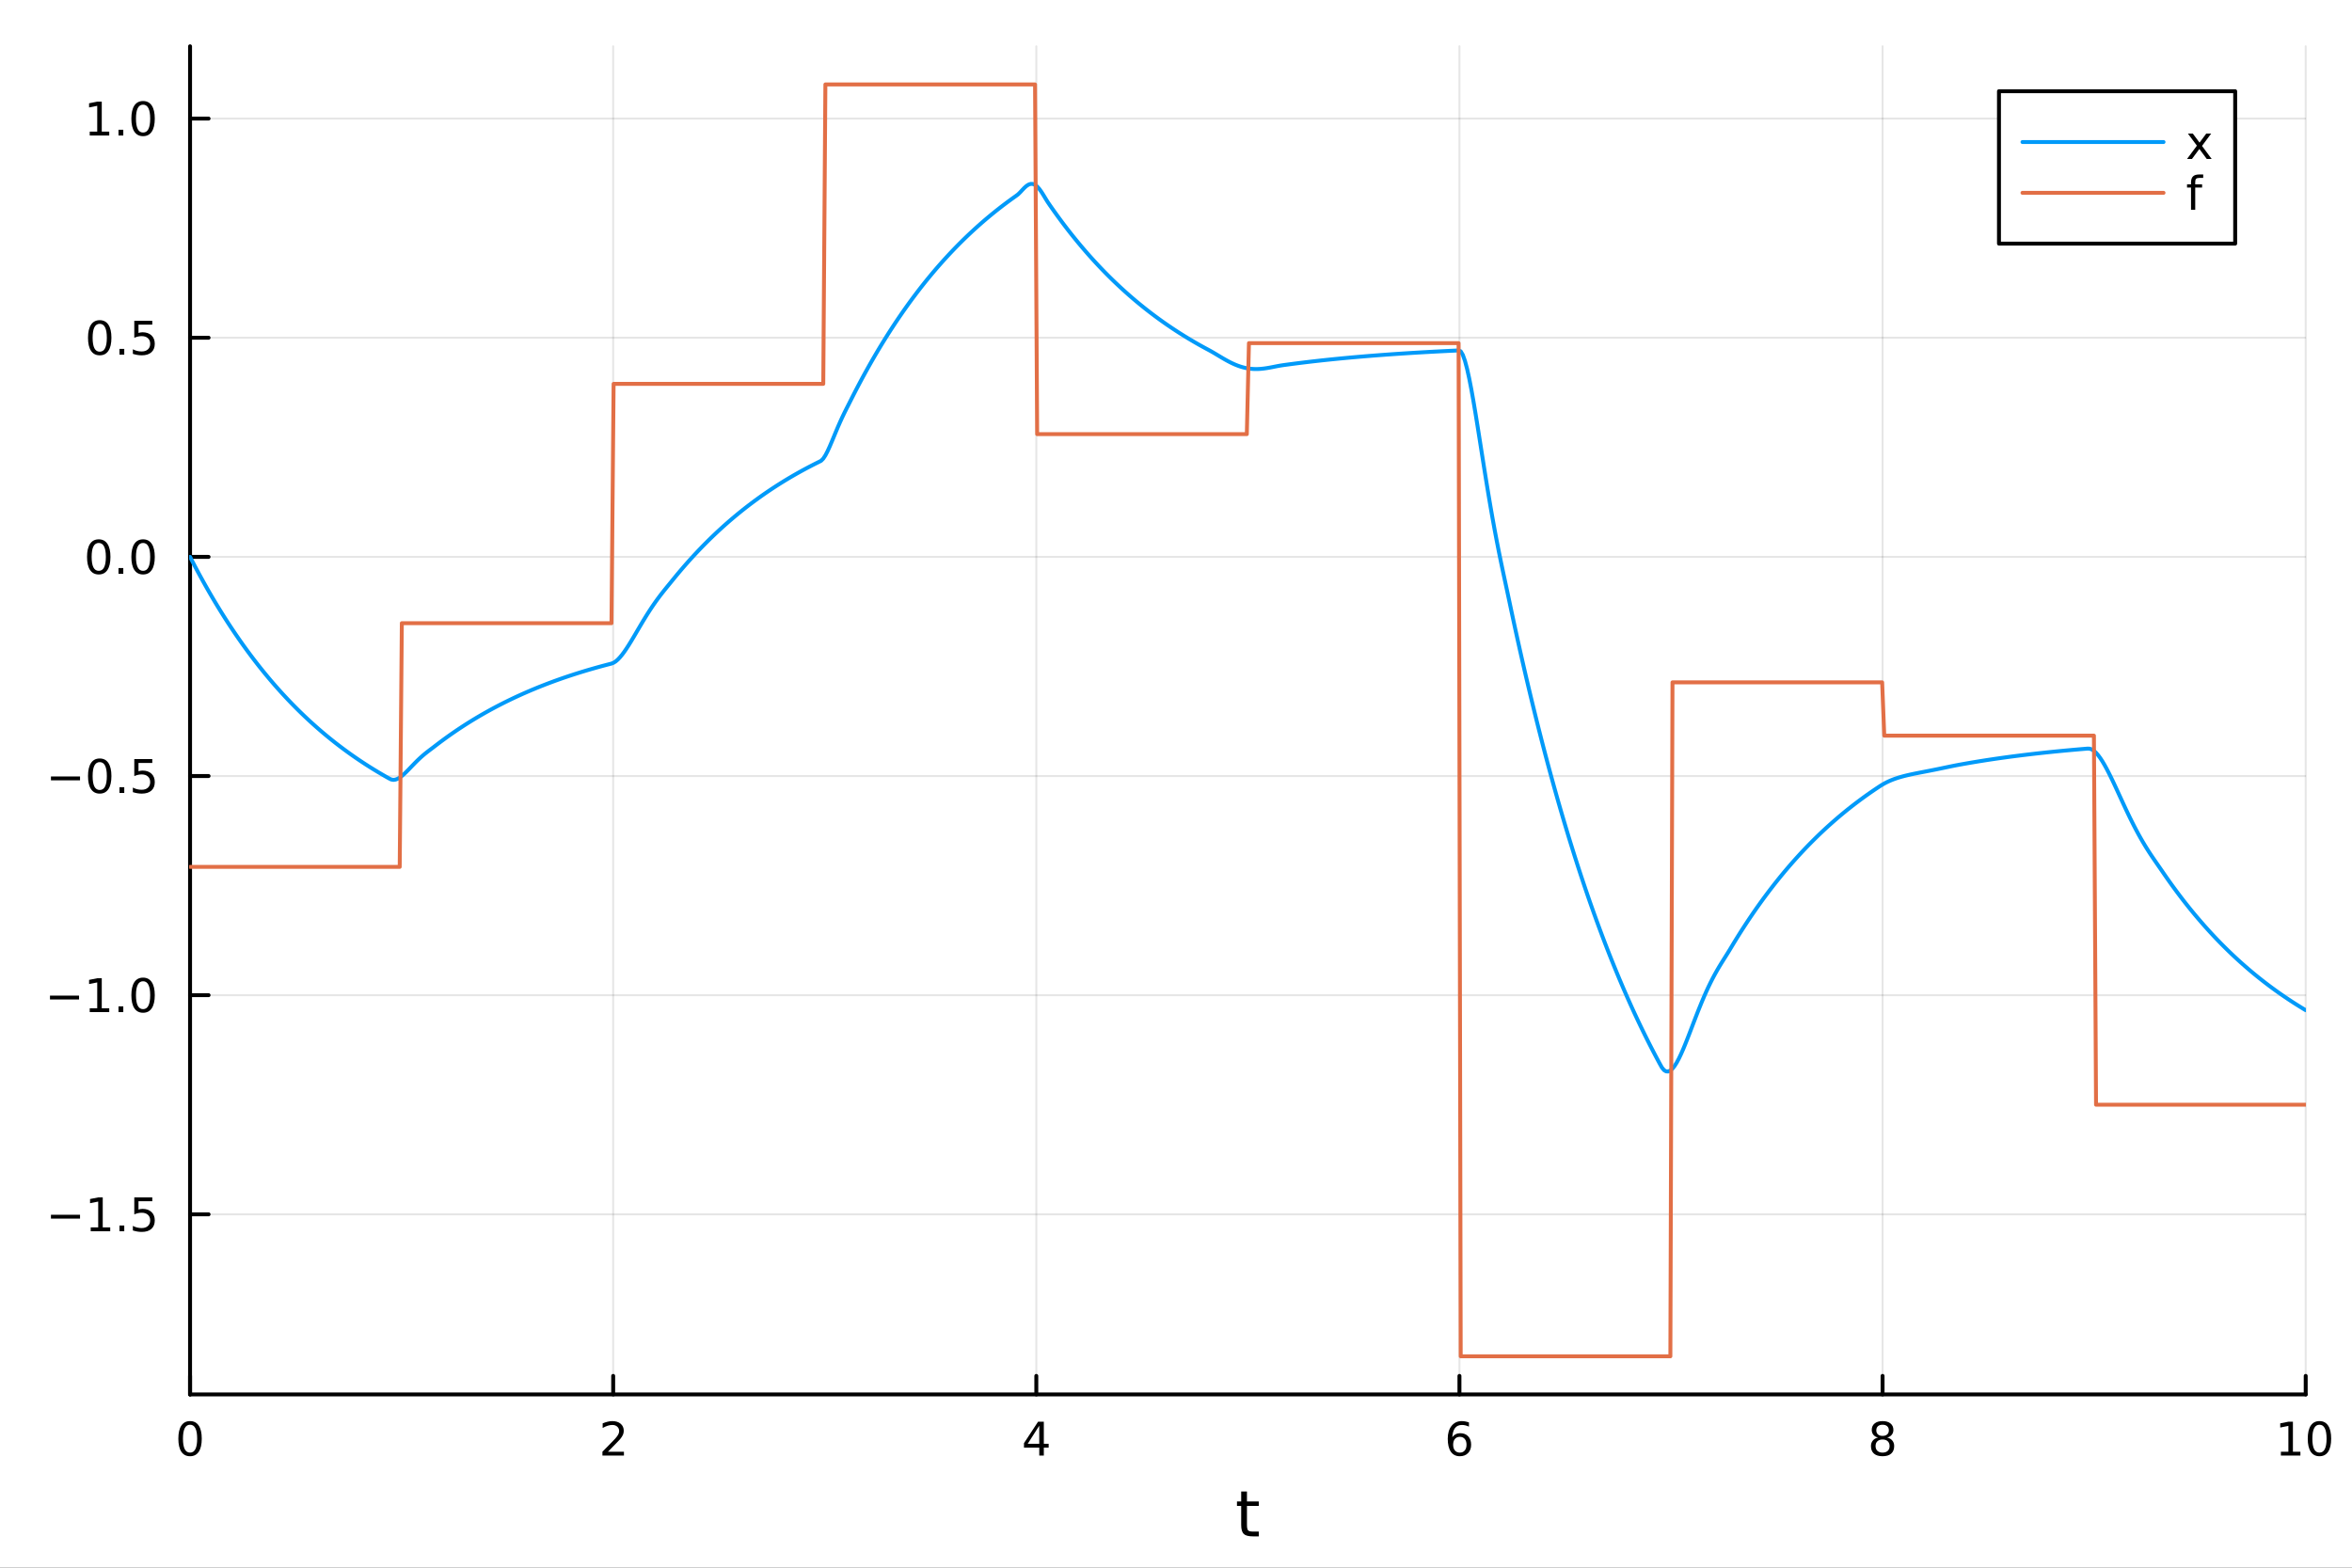 <?xml version="1.0" encoding="utf-8"?>
<svg xmlns="http://www.w3.org/2000/svg" xmlns:xlink="http://www.w3.org/1999/xlink" width="600" height="400" viewBox="0 0 2400 1600">
<rect x="0" y="0" width="2400" height="1600" fill="#333333" stroke="none"/>
<defs>
  <clipPath id="clip520">
    <rect x="0" y="0" width="2400" height="1600"/>
  </clipPath>
</defs>
<path clip-path="url(#clip520)" d="M0 1600 L2400 1600 L2400 0 L0 0  Z" fill="#ffffff" fill-rule="evenodd" fill-opacity="1"/>
<defs>
  <clipPath id="clip521">
    <rect x="480" y="0" width="1681" height="1600"/>
  </clipPath>
</defs>
<path clip-path="url(#clip520)" d="M193.936 1423.18 L2352.76 1423.18 L2352.76 47.244 L193.936 47.244  Z" fill="#ffffff" fill-rule="evenodd" fill-opacity="1"/>
<defs>
  <clipPath id="clip522">
    <rect x="193" y="47" width="2160" height="1377"/>
  </clipPath>
</defs>
<polyline clip-path="url(#clip522)" style="stroke:#000000; stroke-linecap:round; stroke-linejoin:round; stroke-width:2; stroke-opacity:0.1; fill:none" points="193.936,1423.18 193.936,47.244 "/>
<polyline clip-path="url(#clip522)" style="stroke:#000000; stroke-linecap:round; stroke-linejoin:round; stroke-width:2; stroke-opacity:0.1; fill:none" points="625.7,1423.18 625.7,47.244 "/>
<polyline clip-path="url(#clip522)" style="stroke:#000000; stroke-linecap:round; stroke-linejoin:round; stroke-width:2; stroke-opacity:0.1; fill:none" points="1057.46,1423.18 1057.46,47.244 "/>
<polyline clip-path="url(#clip522)" style="stroke:#000000; stroke-linecap:round; stroke-linejoin:round; stroke-width:2; stroke-opacity:0.1; fill:none" points="1489.23,1423.18 1489.23,47.244 "/>
<polyline clip-path="url(#clip522)" style="stroke:#000000; stroke-linecap:round; stroke-linejoin:round; stroke-width:2; stroke-opacity:0.1; fill:none" points="1920.99,1423.18 1920.99,47.244 "/>
<polyline clip-path="url(#clip522)" style="stroke:#000000; stroke-linecap:round; stroke-linejoin:round; stroke-width:2; stroke-opacity:0.1; fill:none" points="2352.76,1423.18 2352.76,47.244 "/>
<polyline clip-path="url(#clip522)" style="stroke:#000000; stroke-linecap:round; stroke-linejoin:round; stroke-width:2; stroke-opacity:0.1; fill:none" points="193.936,1239.36 2352.76,1239.36 "/>
<polyline clip-path="url(#clip522)" style="stroke:#000000; stroke-linecap:round; stroke-linejoin:round; stroke-width:2; stroke-opacity:0.1; fill:none" points="193.936,1015.69 2352.76,1015.69 "/>
<polyline clip-path="url(#clip522)" style="stroke:#000000; stroke-linecap:round; stroke-linejoin:round; stroke-width:2; stroke-opacity:0.1; fill:none" points="193.936,792.024 2352.76,792.024 "/>
<polyline clip-path="url(#clip522)" style="stroke:#000000; stroke-linecap:round; stroke-linejoin:round; stroke-width:2; stroke-opacity:0.1; fill:none" points="193.936,568.356 2352.76,568.356 "/>
<polyline clip-path="url(#clip522)" style="stroke:#000000; stroke-linecap:round; stroke-linejoin:round; stroke-width:2; stroke-opacity:0.1; fill:none" points="193.936,344.689 2352.76,344.689 "/>
<polyline clip-path="url(#clip522)" style="stroke:#000000; stroke-linecap:round; stroke-linejoin:round; stroke-width:2; stroke-opacity:0.1; fill:none" points="193.936,121.022 2352.76,121.022 "/>
<polyline clip-path="url(#clip520)" style="stroke:#000000; stroke-linecap:round; stroke-linejoin:round; stroke-width:4; stroke-opacity:1; fill:none" points="193.936,1423.18 2352.76,1423.18 "/>
<polyline clip-path="url(#clip520)" style="stroke:#000000; stroke-linecap:round; stroke-linejoin:round; stroke-width:4; stroke-opacity:1; fill:none" points="193.936,1423.18 193.936,1404.28 "/>
<polyline clip-path="url(#clip520)" style="stroke:#000000; stroke-linecap:round; stroke-linejoin:round; stroke-width:4; stroke-opacity:1; fill:none" points="625.7,1423.18 625.7,1404.28 "/>
<polyline clip-path="url(#clip520)" style="stroke:#000000; stroke-linecap:round; stroke-linejoin:round; stroke-width:4; stroke-opacity:1; fill:none" points="1057.46,1423.18 1057.46,1404.28 "/>
<polyline clip-path="url(#clip520)" style="stroke:#000000; stroke-linecap:round; stroke-linejoin:round; stroke-width:4; stroke-opacity:1; fill:none" points="1489.23,1423.18 1489.23,1404.28 "/>
<polyline clip-path="url(#clip520)" style="stroke:#000000; stroke-linecap:round; stroke-linejoin:round; stroke-width:4; stroke-opacity:1; fill:none" points="1920.99,1423.18 1920.99,1404.28 "/>
<polyline clip-path="url(#clip520)" style="stroke:#000000; stroke-linecap:round; stroke-linejoin:round; stroke-width:4; stroke-opacity:1; fill:none" points="2352.76,1423.18 2352.76,1404.28 "/>
<path clip-path="url(#clip520)" d="M193.936 1454.1 Q190.325 1454.1 188.496 1457.66 Q186.691 1461.2 186.691 1468.33 Q186.691 1475.44 188.496 1479.01 Q190.325 1482.55 193.936 1482.55 Q197.57 1482.55 199.376 1479.01 Q201.204 1475.44 201.204 1468.33 Q201.204 1461.2 199.376 1457.66 Q197.57 1454.1 193.936 1454.1 M193.936 1450.39 Q199.746 1450.39 202.802 1455 Q205.88 1459.58 205.88 1468.33 Q205.88 1477.06 202.802 1481.67 Q199.746 1486.25 193.936 1486.25 Q188.126 1486.25 185.047 1481.67 Q181.992 1477.06 181.992 1468.33 Q181.992 1459.58 185.047 1455 Q188.126 1450.39 193.936 1450.39 Z" fill="#000000" fill-rule="nonzero" fill-opacity="1" /><path clip-path="url(#clip520)" d="M620.353 1481.64 L636.672 1481.64 L636.672 1485.58 L614.728 1485.58 L614.728 1481.64 Q617.39 1478.89 621.973 1474.26 Q626.58 1469.61 627.76 1468.27 Q630.006 1465.74 630.885 1464.01 Q631.788 1462.25 631.788 1460.56 Q631.788 1457.8 629.843 1456.07 Q627.922 1454.33 624.82 1454.33 Q622.621 1454.33 620.168 1455.09 Q617.737 1455.86 614.959 1457.41 L614.959 1452.69 Q617.783 1451.55 620.237 1450.97 Q622.691 1450.39 624.728 1450.39 Q630.098 1450.39 633.293 1453.08 Q636.487 1455.77 636.487 1460.26 Q636.487 1462.39 635.677 1464.31 Q634.89 1466.2 632.783 1468.8 Q632.205 1469.47 629.103 1472.69 Q626.001 1475.88 620.353 1481.64 Z" fill="#000000" fill-rule="nonzero" fill-opacity="1" /><path clip-path="url(#clip520)" d="M1060.47 1455.09 L1048.67 1473.54 L1060.47 1473.54 L1060.47 1455.09 M1059.25 1451.02 L1065.13 1451.02 L1065.13 1473.54 L1070.06 1473.54 L1070.06 1477.43 L1065.13 1477.43 L1065.13 1485.58 L1060.47 1485.58 L1060.47 1477.43 L1044.87 1477.43 L1044.87 1472.92 L1059.25 1451.02 Z" fill="#000000" fill-rule="nonzero" fill-opacity="1" /><path clip-path="url(#clip520)" d="M1489.63 1466.44 Q1486.48 1466.44 1484.63 1468.59 Q1482.8 1470.74 1482.8 1474.49 Q1482.8 1478.22 1484.63 1480.39 Q1486.48 1482.55 1489.63 1482.55 Q1492.78 1482.55 1494.61 1480.39 Q1496.46 1478.22 1496.46 1474.49 Q1496.46 1470.74 1494.61 1468.59 Q1492.78 1466.44 1489.63 1466.44 M1498.92 1451.78 L1498.92 1456.04 Q1497.16 1455.21 1495.35 1454.77 Q1493.57 1454.33 1491.81 1454.33 Q1487.18 1454.33 1484.73 1457.45 Q1482.3 1460.58 1481.95 1466.9 Q1483.31 1464.89 1485.37 1463.82 Q1487.43 1462.73 1489.91 1462.73 Q1495.12 1462.73 1498.13 1465.9 Q1501.16 1469.05 1501.16 1474.49 Q1501.16 1479.82 1498.01 1483.03 Q1494.86 1486.25 1489.63 1486.25 Q1483.64 1486.25 1480.47 1481.67 Q1477.3 1477.06 1477.3 1468.33 Q1477.3 1460.14 1481.18 1455.28 Q1485.07 1450.39 1491.62 1450.39 Q1493.38 1450.39 1495.17 1450.74 Q1496.97 1451.09 1498.92 1451.78 Z" fill="#000000" fill-rule="nonzero" fill-opacity="1" /><path clip-path="url(#clip520)" d="M1920.99 1469.17 Q1917.66 1469.17 1915.74 1470.95 Q1913.84 1472.73 1913.84 1475.86 Q1913.84 1478.98 1915.74 1480.77 Q1917.66 1482.55 1920.99 1482.55 Q1924.33 1482.55 1926.25 1480.77 Q1928.17 1478.96 1928.17 1475.86 Q1928.17 1472.73 1926.25 1470.95 Q1924.35 1469.17 1920.99 1469.17 M1916.32 1467.18 Q1913.31 1466.44 1911.62 1464.38 Q1909.95 1462.32 1909.95 1459.35 Q1909.95 1455.21 1912.89 1452.8 Q1915.85 1450.39 1920.99 1450.39 Q1926.15 1450.39 1929.09 1452.8 Q1932.03 1455.21 1932.03 1459.35 Q1932.03 1462.32 1930.34 1464.38 Q1928.68 1466.44 1925.69 1467.18 Q1929.07 1467.96 1930.95 1470.26 Q1932.84 1472.55 1932.84 1475.86 Q1932.84 1480.88 1929.77 1483.57 Q1926.71 1486.25 1920.99 1486.25 Q1915.27 1486.25 1912.2 1483.57 Q1909.14 1480.88 1909.14 1475.86 Q1909.14 1472.55 1911.04 1470.26 Q1912.94 1467.96 1916.32 1467.18 M1914.6 1459.79 Q1914.6 1462.48 1916.27 1463.98 Q1917.96 1465.49 1920.99 1465.49 Q1924 1465.49 1925.69 1463.98 Q1927.4 1462.48 1927.4 1459.79 Q1927.4 1457.11 1925.69 1455.6 Q1924 1454.1 1920.99 1454.1 Q1917.96 1454.1 1916.27 1455.6 Q1914.6 1457.11 1914.6 1459.79 Z" fill="#000000" fill-rule="nonzero" fill-opacity="1" /><path clip-path="url(#clip520)" d="M2327.44 1481.64 L2335.08 1481.64 L2335.08 1455.28 L2326.77 1456.95 L2326.77 1452.69 L2335.04 1451.02 L2339.71 1451.02 L2339.71 1481.64 L2347.35 1481.64 L2347.35 1485.58 L2327.44 1485.58 L2327.44 1481.64 Z" fill="#000000" fill-rule="nonzero" fill-opacity="1" /><path clip-path="url(#clip520)" d="M2366.8 1454.1 Q2363.18 1454.1 2361.36 1457.66 Q2359.55 1461.2 2359.55 1468.33 Q2359.55 1475.44 2361.36 1479.01 Q2363.18 1482.55 2366.8 1482.55 Q2370.43 1482.55 2372.23 1479.01 Q2374.06 1475.44 2374.06 1468.33 Q2374.06 1461.2 2372.23 1457.66 Q2370.43 1454.1 2366.8 1454.1 M2366.8 1450.39 Q2372.61 1450.39 2375.66 1455 Q2378.74 1459.58 2378.74 1468.33 Q2378.74 1477.06 2375.66 1481.67 Q2372.61 1486.25 2366.8 1486.25 Q2360.99 1486.25 2357.91 1481.67 Q2354.85 1477.06 2354.85 1468.33 Q2354.85 1459.58 2357.91 1455 Q2360.99 1450.39 2366.8 1450.39 Z" fill="#000000" fill-rule="nonzero" fill-opacity="1" /><path clip-path="url(#clip520)" d="M1272.41 1522.27 L1272.41 1532.4 L1284.47 1532.4 L1284.47 1536.95 L1272.41 1536.95 L1272.41 1556.3 Q1272.41 1560.66 1273.58 1561.9 Q1274.79 1563.14 1278.45 1563.14 L1284.47 1563.14 L1284.47 1568.04 L1278.45 1568.04 Q1271.67 1568.04 1269.1 1565.53 Q1266.52 1562.98 1266.52 1556.3 L1266.52 1536.95 L1262.22 1536.95 L1262.22 1532.4 L1266.52 1532.4 L1266.52 1522.27 L1272.41 1522.27 Z" fill="#000000" fill-rule="nonzero" fill-opacity="1" /><polyline clip-path="url(#clip520)" style="stroke:#000000; stroke-linecap:round; stroke-linejoin:round; stroke-width:4; stroke-opacity:1; fill:none" points="193.936,1423.18 193.936,47.244 "/>
<polyline clip-path="url(#clip520)" style="stroke:#000000; stroke-linecap:round; stroke-linejoin:round; stroke-width:4; stroke-opacity:1; fill:none" points="193.936,1239.36 212.834,1239.36 "/>
<polyline clip-path="url(#clip520)" style="stroke:#000000; stroke-linecap:round; stroke-linejoin:round; stroke-width:4; stroke-opacity:1; fill:none" points="193.936,1015.69 212.834,1015.69 "/>
<polyline clip-path="url(#clip520)" style="stroke:#000000; stroke-linecap:round; stroke-linejoin:round; stroke-width:4; stroke-opacity:1; fill:none" points="193.936,792.024 212.834,792.024 "/>
<polyline clip-path="url(#clip520)" style="stroke:#000000; stroke-linecap:round; stroke-linejoin:round; stroke-width:4; stroke-opacity:1; fill:none" points="193.936,568.356 212.834,568.356 "/>
<polyline clip-path="url(#clip520)" style="stroke:#000000; stroke-linecap:round; stroke-linejoin:round; stroke-width:4; stroke-opacity:1; fill:none" points="193.936,344.689 212.834,344.689 "/>
<polyline clip-path="url(#clip520)" style="stroke:#000000; stroke-linecap:round; stroke-linejoin:round; stroke-width:4; stroke-opacity:1; fill:none" points="193.936,121.022 212.834,121.022 "/>
<path clip-path="url(#clip520)" d="M51.987 1239.81 L81.663 1239.81 L81.663 1243.74 L51.987 1243.74 L51.987 1239.81 Z" fill="#000000" fill-rule="nonzero" fill-opacity="1" /><path clip-path="url(#clip520)" d="M92.566 1252.7 L100.205 1252.7 L100.205 1226.34 L91.895 1228 L91.895 1223.74 L100.159 1222.08 L104.834 1222.08 L104.834 1252.7 L112.473 1252.7 L112.473 1256.64 L92.566 1256.64 L92.566 1252.7 Z" fill="#000000" fill-rule="nonzero" fill-opacity="1" /><path clip-path="url(#clip520)" d="M121.918 1250.76 L126.802 1250.76 L126.802 1256.64 L121.918 1256.64 L121.918 1250.76 Z" fill="#000000" fill-rule="nonzero" fill-opacity="1" /><path clip-path="url(#clip520)" d="M137.033 1222.08 L155.39 1222.08 L155.39 1226.01 L141.316 1226.01 L141.316 1234.49 Q142.334 1234.14 143.353 1233.98 Q144.371 1233.79 145.39 1233.79 Q151.177 1233.79 154.556 1236.96 Q157.936 1240.13 157.936 1245.55 Q157.936 1251.13 154.464 1254.23 Q150.992 1257.31 144.672 1257.31 Q142.496 1257.31 140.228 1256.94 Q137.982 1256.57 135.575 1255.83 L135.575 1251.13 Q137.658 1252.26 139.881 1252.82 Q142.103 1253.37 144.58 1253.37 Q148.584 1253.37 150.922 1251.27 Q153.26 1249.16 153.26 1245.55 Q153.26 1241.94 150.922 1239.83 Q148.584 1237.73 144.58 1237.73 Q142.705 1237.73 140.83 1238.14 Q138.978 1238.56 137.033 1239.44 L137.033 1222.08 Z" fill="#000000" fill-rule="nonzero" fill-opacity="1" /><path clip-path="url(#clip520)" d="M50.992 1016.14 L80.668 1016.14 L80.668 1020.08 L50.992 1020.08 L50.992 1016.14 Z" fill="#000000" fill-rule="nonzero" fill-opacity="1" /><path clip-path="url(#clip520)" d="M91.571 1029.04 L99.21 1029.04 L99.21 1002.67 L90.899 1004.34 L90.899 1000.08 L99.163 998.411 L103.839 998.411 L103.839 1029.04 L111.478 1029.04 L111.478 1032.97 L91.571 1032.97 L91.571 1029.04 Z" fill="#000000" fill-rule="nonzero" fill-opacity="1" /><path clip-path="url(#clip520)" d="M120.922 1027.09 L125.807 1027.09 L125.807 1032.97 L120.922 1032.97 L120.922 1027.09 Z" fill="#000000" fill-rule="nonzero" fill-opacity="1" /><path clip-path="url(#clip520)" d="M145.992 1001.49 Q142.381 1001.49 140.552 1005.05 Q138.746 1008.6 138.746 1015.73 Q138.746 1022.83 140.552 1026.4 Q142.381 1029.94 145.992 1029.94 Q149.626 1029.94 151.431 1026.4 Q153.26 1022.83 153.26 1015.73 Q153.26 1008.6 151.431 1005.05 Q149.626 1001.49 145.992 1001.49 M145.992 997.786 Q151.802 997.786 154.857 1002.39 Q157.936 1006.98 157.936 1015.73 Q157.936 1024.45 154.857 1029.06 Q151.802 1033.64 145.992 1033.64 Q140.181 1033.64 137.103 1029.06 Q134.047 1024.45 134.047 1015.73 Q134.047 1006.98 137.103 1002.39 Q140.181 997.786 145.992 997.786 Z" fill="#000000" fill-rule="nonzero" fill-opacity="1" /><path clip-path="url(#clip520)" d="M51.987 792.475 L81.663 792.475 L81.663 796.41 L51.987 796.41 L51.987 792.475 Z" fill="#000000" fill-rule="nonzero" fill-opacity="1" /><path clip-path="url(#clip520)" d="M101.756 777.822 Q98.145 777.822 96.316 781.387 Q94.51 784.929 94.51 792.058 Q94.51 799.165 96.316 802.73 Q98.145 806.271 101.756 806.271 Q105.39 806.271 107.196 802.73 Q109.024 799.165 109.024 792.058 Q109.024 784.929 107.196 781.387 Q105.39 777.822 101.756 777.822 M101.756 774.119 Q107.566 774.119 110.621 778.725 Q113.7 783.308 113.7 792.058 Q113.7 800.785 110.621 805.392 Q107.566 809.975 101.756 809.975 Q95.946 809.975 92.867 805.392 Q89.811 800.785 89.811 792.058 Q89.811 783.308 92.867 778.725 Q95.946 774.119 101.756 774.119 Z" fill="#000000" fill-rule="nonzero" fill-opacity="1" /><path clip-path="url(#clip520)" d="M121.918 803.424 L126.802 803.424 L126.802 809.304 L121.918 809.304 L121.918 803.424 Z" fill="#000000" fill-rule="nonzero" fill-opacity="1" /><path clip-path="url(#clip520)" d="M137.033 774.744 L155.39 774.744 L155.39 778.679 L141.316 778.679 L141.316 787.151 Q142.334 786.804 143.353 786.642 Q144.371 786.456 145.39 786.456 Q151.177 786.456 154.556 789.628 Q157.936 792.799 157.936 798.216 Q157.936 803.794 154.464 806.896 Q150.992 809.975 144.672 809.975 Q142.496 809.975 140.228 809.604 Q137.982 809.234 135.575 808.493 L135.575 803.794 Q137.658 804.929 139.881 805.484 Q142.103 806.04 144.58 806.04 Q148.584 806.04 150.922 803.933 Q153.26 801.827 153.26 798.216 Q153.26 794.605 150.922 792.498 Q148.584 790.392 144.58 790.392 Q142.705 790.392 140.83 790.808 Q138.978 791.225 137.033 792.105 L137.033 774.744 Z" fill="#000000" fill-rule="nonzero" fill-opacity="1" /><path clip-path="url(#clip520)" d="M100.76 554.155 Q97.149 554.155 95.321 557.72 Q93.515 561.261 93.515 568.391 Q93.515 575.497 95.321 579.062 Q97.149 582.604 100.76 582.604 Q104.395 582.604 106.2 579.062 Q108.029 575.497 108.029 568.391 Q108.029 561.261 106.2 557.72 Q104.395 554.155 100.76 554.155 M100.76 550.451 Q106.571 550.451 109.626 555.058 Q112.705 559.641 112.705 568.391 Q112.705 577.118 109.626 581.724 Q106.571 586.308 100.76 586.308 Q94.95 586.308 91.871 581.724 Q88.816 577.118 88.816 568.391 Q88.816 559.641 91.871 555.058 Q94.95 550.451 100.76 550.451 Z" fill="#000000" fill-rule="nonzero" fill-opacity="1" /><path clip-path="url(#clip520)" d="M120.922 579.757 L125.807 579.757 L125.807 585.636 L120.922 585.636 L120.922 579.757 Z" fill="#000000" fill-rule="nonzero" fill-opacity="1" /><path clip-path="url(#clip520)" d="M145.992 554.155 Q142.381 554.155 140.552 557.72 Q138.746 561.261 138.746 568.391 Q138.746 575.497 140.552 579.062 Q142.381 582.604 145.992 582.604 Q149.626 582.604 151.431 579.062 Q153.26 575.497 153.26 568.391 Q153.26 561.261 151.431 557.72 Q149.626 554.155 145.992 554.155 M145.992 550.451 Q151.802 550.451 154.857 555.058 Q157.936 559.641 157.936 568.391 Q157.936 577.118 154.857 581.724 Q151.802 586.308 145.992 586.308 Q140.181 586.308 137.103 581.724 Q134.047 577.118 134.047 568.391 Q134.047 559.641 137.103 555.058 Q140.181 550.451 145.992 550.451 Z" fill="#000000" fill-rule="nonzero" fill-opacity="1" /><path clip-path="url(#clip520)" d="M101.756 330.488 Q98.145 330.488 96.316 334.053 Q94.51 337.594 94.51 344.724 Q94.51 351.83 96.316 355.395 Q98.145 358.937 101.756 358.937 Q105.39 358.937 107.196 355.395 Q109.024 351.83 109.024 344.724 Q109.024 337.594 107.196 334.053 Q105.39 330.488 101.756 330.488 M101.756 326.784 Q107.566 326.784 110.621 331.391 Q113.7 335.974 113.7 344.724 Q113.7 353.451 110.621 358.057 Q107.566 362.64 101.756 362.64 Q95.946 362.64 92.867 358.057 Q89.811 353.451 89.811 344.724 Q89.811 335.974 92.867 331.391 Q95.946 326.784 101.756 326.784 Z" fill="#000000" fill-rule="nonzero" fill-opacity="1" /><path clip-path="url(#clip520)" d="M121.918 356.089 L126.802 356.089 L126.802 361.969 L121.918 361.969 L121.918 356.089 Z" fill="#000000" fill-rule="nonzero" fill-opacity="1" /><path clip-path="url(#clip520)" d="M137.033 327.409 L155.39 327.409 L155.39 331.344 L141.316 331.344 L141.316 339.816 Q142.334 339.469 143.353 339.307 Q144.371 339.122 145.39 339.122 Q151.177 339.122 154.556 342.293 Q157.936 345.465 157.936 350.881 Q157.936 356.46 154.464 359.562 Q150.992 362.64 144.672 362.64 Q142.496 362.64 140.228 362.27 Q137.982 361.9 135.575 361.159 L135.575 356.46 Q137.658 357.594 139.881 358.15 Q142.103 358.705 144.58 358.705 Q148.584 358.705 150.922 356.599 Q153.26 354.492 153.26 350.881 Q153.26 347.27 150.922 345.164 Q148.584 343.057 144.58 343.057 Q142.705 343.057 140.83 343.474 Q138.978 343.89 137.033 344.77 L137.033 327.409 Z" fill="#000000" fill-rule="nonzero" fill-opacity="1" /><path clip-path="url(#clip520)" d="M91.571 134.367 L99.21 134.367 L99.21 108.001 L90.899 109.668 L90.899 105.408 L99.163 103.742 L103.839 103.742 L103.839 134.367 L111.478 134.367 L111.478 138.302 L91.571 138.302 L91.571 134.367 Z" fill="#000000" fill-rule="nonzero" fill-opacity="1" /><path clip-path="url(#clip520)" d="M120.922 132.422 L125.807 132.422 L125.807 138.302 L120.922 138.302 L120.922 132.422 Z" fill="#000000" fill-rule="nonzero" fill-opacity="1" /><path clip-path="url(#clip520)" d="M145.992 106.821 Q142.381 106.821 140.552 110.385 Q138.746 113.927 138.746 121.057 Q138.746 128.163 140.552 131.728 Q142.381 135.269 145.992 135.269 Q149.626 135.269 151.431 131.728 Q153.26 128.163 153.26 121.057 Q153.26 113.927 151.431 110.385 Q149.626 106.821 145.992 106.821 M145.992 103.117 Q151.802 103.117 154.857 107.723 Q157.936 112.307 157.936 121.057 Q157.936 129.783 154.857 134.39 Q151.802 138.973 145.992 138.973 Q140.181 138.973 137.103 134.39 Q134.047 129.783 134.047 121.057 Q134.047 112.307 137.103 107.723 Q140.181 103.117 145.992 103.117 Z" fill="#000000" fill-rule="nonzero" fill-opacity="1" /><polyline clip-path="url(#clip522)" style="stroke:#009af9; stroke-linecap:round; stroke-linejoin:round; stroke-width:4; stroke-opacity:1; fill:none" points="193.936,568.356 196.097,572.551 198.258,576.69 200.419,580.774 202.58,584.804 204.741,588.781 206.902,592.705 209.063,596.577 211.224,600.397 213.385,604.167 215.546,607.887 217.707,611.557 219.868,615.179 222.029,618.753 224.19,622.28 226.351,625.759 228.512,629.193 230.673,632.581 232.834,635.924 234.995,639.223 237.156,642.478 239.317,645.69 241.478,648.86 243.639,651.987 245.8,655.073 247.961,658.118 250.122,661.122 252.282,664.087 254.443,667.013 256.604,669.899 258.765,672.748 260.926,675.558 263.087,678.332 265.248,681.068 267.409,683.769 269.57,686.433 271.731,689.062 273.892,691.657 276.053,694.217 278.214,696.743 280.375,699.235 282.536,701.695 284.697,704.122 286.858,706.516 289.019,708.879 291.18,711.211 293.341,713.512 295.502,715.782 297.663,718.022 299.824,720.232 301.985,722.413 304.146,724.565 306.307,726.689 308.468,728.785 310.629,730.852 312.79,732.893 314.951,734.906 317.112,736.892 319.273,738.853 321.434,740.787 323.595,742.695 325.756,744.579 327.917,746.437 330.078,748.271 332.239,750.08 334.4,751.866 336.561,753.627 338.722,755.366 340.883,757.081 343.044,758.774 345.205,760.444 347.366,762.092 349.527,763.718 351.688,765.322 353.849,766.906 356.01,768.468 358.171,770.009 360.332,771.53 362.493,773.031 364.653,774.512 366.814,775.974 368.975,777.416 371.136,778.839 373.297,780.243 375.458,781.628 377.619,782.996 379.78,784.344 381.941,785.676 384.102,786.989 386.263,788.285 388.424,789.564 390.585,790.826 392.746,792.071 394.907,793.3 397.068,794.512 399.229,795.579 401.39,795.953 403.551,795.674 405.712,794.853 407.873,793.591 410.034,791.981 412.195,790.108 414.356,788.048 416.517,785.866 418.678,783.622 420.839,781.363 423,779.13 425.161,776.956 427.322,774.862 429.483,772.862 431.644,770.963 433.805,769.16 435.966,767.441 438.127,765.785 440.288,764.162 442.449,762.532 444.61,760.865 446.771,759.21 448.932,757.577 451.093,755.966 453.254,754.376 455.415,752.807 457.576,751.258 459.737,749.731 461.898,748.223 464.059,746.736 466.22,745.268 468.381,743.82 470.542,742.39 472.703,740.98 474.864,739.589 477.024,738.215 479.185,736.86 481.346,735.523 483.507,734.204 485.668,732.902 487.829,731.618 489.99,730.35 492.151,729.1 494.312,727.866 496.473,726.648 498.634,725.447 500.795,724.261 502.956,723.091 505.117,721.937 507.278,720.798 509.439,719.674 511.6,718.565 513.761,717.471 515.922,716.392 518.083,715.326 520.244,714.275 522.405,713.238 524.566,712.214 526.727,711.204 528.888,710.208 531.049,709.225 533.21,708.254 535.371,707.297 537.532,706.352 539.693,705.42 541.854,704.5 544.015,703.593 546.176,702.697 548.337,701.813 550.498,700.941 552.659,700.081 554.82,699.231 556.981,698.393 559.142,697.567 561.303,696.751 563.464,695.946 565.625,695.151 567.786,694.367 569.947,693.594 572.108,692.831 574.269,692.078 576.43,691.335 578.591,690.601 580.752,689.878 582.913,689.164 585.074,688.459 587.235,687.764 589.396,687.078 591.556,686.402 593.717,685.734 595.878,685.075 598.039,684.425 600.2,683.783 602.361,683.15 604.522,682.525 606.683,681.909 608.844,681.301 611.005,680.7 613.166,680.108 615.327,679.524 617.488,678.947 619.649,678.378 621.81,677.817 623.971,677.262 626.132,676.396 628.293,674.996 630.454,673.129 632.615,670.858 634.776,668.243 636.937,665.339 639.098,662.197 641.259,658.867 643.42,655.393 645.581,651.815 647.742,648.171 649.903,644.494 652.064,640.814 654.225,637.158 656.386,633.548 658.547,630.002 660.708,626.537 662.869,623.162 665.03,619.887 667.191,616.715 669.352,613.647 671.513,610.679 673.674,607.805 675.835,605.013 677.996,602.291 680.157,599.619 682.318,596.976 684.479,594.337 686.64,591.675 688.801,589.025 690.962,586.409 693.123,583.829 695.284,581.283 697.445,578.77 699.606,576.291 701.767,573.844 703.927,571.43 706.088,569.048 708.249,566.698 710.41,564.379 712.571,562.09 714.732,559.832 716.893,557.604 719.054,555.405 721.215,553.236 723.376,551.095 725.537,548.983 727.698,546.899 729.859,544.842 732.02,542.812 734.181,540.81 736.342,538.834 738.503,536.884 740.664,534.96 742.825,533.061 744.986,531.188 747.147,529.339 749.308,527.515 751.469,525.715 753.63,523.94 755.791,522.187 757.952,520.458 760.113,518.752 762.274,517.068 764.435,515.407 766.596,513.768 768.757,512.151 770.918,510.555 773.079,508.98 775.24,507.426 777.401,505.893 779.562,504.38 781.723,502.887 783.884,501.414 786.045,499.96 788.206,498.526 790.367,497.11 792.528,495.714 794.689,494.336 796.85,492.976 799.011,491.634 801.172,490.31 803.333,489.004 805.494,487.715 807.655,486.443 809.816,485.187 811.977,483.949 814.138,482.727 816.298,481.521 818.459,480.331 820.62,479.157 822.781,477.998 824.942,476.855 827.103,475.727 829.264,474.614 831.425,473.515 833.586,472.432 835.747,471.362 837.908,470.237 840.069,468.054 842.23,464.744 844.391,460.608 846.552,455.907 848.713,450.867 850.874,445.673 853.035,440.474 855.196,435.379 857.357,430.463 859.518,425.757 861.679,421.26 863.84,416.93 866.001,412.685 868.162,408.413 870.323,404.141 872.484,399.926 874.645,395.766 876.806,391.662 878.967,387.612 881.128,383.615 883.289,379.672 885.45,375.781 887.611,371.941 889.772,368.153 891.933,364.414 894.094,360.725 896.255,357.085 898.416,353.494 900.577,349.95 902.738,346.453 904.899,343.002 907.06,339.597 909.221,336.237 911.382,332.922 913.543,329.651 915.704,326.423 917.865,323.238 920.026,320.095 922.187,316.994 924.348,313.934 926.509,310.915 928.669,307.935 930.83,304.995 932.991,302.095 935.152,299.232 937.313,296.408 939.474,293.621 941.635,290.871 943.796,288.157 945.957,285.479 948.118,282.837 950.279,280.23 952.44,277.657 954.601,275.119 956.762,272.614 958.923,270.142 961.084,267.703 963.245,265.296 965.406,262.922 967.567,260.579 969.728,258.266 971.889,255.985 974.05,253.734 976.211,251.512 978.372,249.32 980.533,247.158 982.694,245.023 984.855,242.918 987.016,240.84 989.177,238.789 991.338,236.766 993.499,234.77 995.66,232.8 997.821,230.856 999.982,228.938 1002.14,227.045 1004.3,225.178 1006.46,223.335 1008.63,221.517 1010.79,219.723 1012.95,217.952 1015.11,216.205 1017.27,214.481 1019.43,212.781 1021.59,211.102 1023.75,209.446 1025.91,207.812 1028.07,206.199 1030.24,204.608 1032.4,203.038 1034.56,201.489 1036.72,199.96 1038.88,198.33 1041.04,196.205 1043.2,193.864 1045.36,191.615 1047.52,189.709 1049.68,188.344 1051.85,187.664 1054.01,187.76 1056.17,188.665 1058.33,190.362 1060.49,192.777 1062.65,195.784 1064.81,199.2 1066.97,202.789 1069.13,206.263 1071.29,209.425 1073.46,212.523 1075.62,215.58 1077.78,218.596 1079.94,221.573 1082.1,224.509 1084.26,227.407 1086.42,230.267 1088.58,233.088 1090.74,235.873 1092.9,238.62 1095.07,241.331 1097.23,244.006 1099.39,246.646 1101.55,249.25 1103.71,251.82 1105.87,254.356 1108.03,256.859 1110.19,259.328 1112.35,261.764 1114.51,264.168 1116.67,266.54 1118.84,268.881 1121,271.191 1123.16,273.47 1125.32,275.718 1127.48,277.937 1129.64,280.127 1131.8,282.287 1133.96,284.419 1136.12,286.522 1138.28,288.597 1140.45,290.645 1142.61,292.666 1144.77,294.66 1146.93,296.628 1149.09,298.57 1151.25,300.485 1153.41,302.376 1155.57,304.241 1157.73,306.082 1159.89,307.898 1162.06,309.69 1164.22,311.459 1166.38,313.204 1168.54,314.926 1170.7,316.625 1172.86,318.302 1175.02,319.956 1177.18,321.588 1179.34,323.199 1181.5,324.789 1183.67,326.357 1185.83,327.905 1187.99,329.432 1190.15,330.939 1192.31,332.426 1194.47,333.893 1196.63,335.34 1198.79,336.769 1200.95,338.178 1203.11,339.569 1205.28,340.941 1207.44,342.296 1209.6,343.632 1211.76,344.95 1213.92,346.251 1216.08,347.535 1218.24,348.802 1220.4,350.052 1222.56,351.285 1224.72,352.502 1226.88,353.703 1229.05,354.888 1231.21,356.057 1233.37,357.211 1235.53,358.391 1237.69,359.626 1239.85,360.899 1242.01,362.193 1244.17,363.493 1246.33,364.783 1248.49,366.051 1250.66,367.284 1252.82,368.471 1254.98,369.602 1257.14,370.669 1259.3,371.663 1261.46,372.577 1263.62,373.406 1265.78,374.145 1267.94,374.791 1270.1,375.342 1272.27,375.795 1274.43,376.151 1276.59,376.411 1278.75,376.577 1280.91,376.651 1283.07,376.639 1285.23,376.544 1287.39,376.375 1289.55,376.137 1291.71,375.841 1293.88,375.494 1296.04,375.109 1298.2,374.697 1300.36,374.27 1302.52,373.844 1304.68,373.433 1306.84,373.053 1309,372.723 1311.16,372.424 1313.32,372.13 1315.49,371.84 1317.65,371.553 1319.81,371.27 1321.97,370.991 1324.13,370.716 1326.29,370.444 1328.45,370.176 1330.61,369.912 1332.77,369.651 1334.93,369.393 1337.09,369.139 1339.26,368.888 1341.42,368.641 1343.58,368.397 1345.74,368.156 1347.9,367.918 1350.06,367.683 1352.22,367.452 1354.38,367.224 1356.54,366.998 1358.7,366.776 1360.87,366.556 1363.03,366.34 1365.19,366.126 1367.35,365.915 1369.51,365.707 1371.67,365.502 1373.83,365.299 1375.99,365.1 1378.15,364.902 1380.31,364.708 1382.48,364.516 1384.64,364.326 1386.8,364.139 1388.96,363.955 1391.12,363.773 1393.28,363.593 1395.44,363.416 1397.6,363.241 1399.76,363.069 1401.92,362.898 1404.09,362.73 1406.25,362.564 1408.41,362.401 1410.57,362.239 1412.73,362.08 1414.89,361.923 1417.05,361.768 1419.21,361.615 1421.37,361.464 1423.53,361.315 1425.7,361.168 1427.86,361.023 1430.02,360.88 1432.18,360.738 1434.34,360.599 1436.5,360.461 1438.66,360.326 1440.82,360.192 1442.98,360.06 1445.14,359.929 1447.3,359.801 1449.47,359.674 1451.63,359.548 1453.79,359.425 1455.95,359.303 1458.11,359.182 1460.27,359.064 1462.43,358.946 1464.59,358.831 1466.75,358.717 1468.91,358.604 1471.08,358.493 1473.24,358.383 1475.4,358.275 1477.56,358.168 1479.72,358.063 1481.88,357.959 1484.04,357.857 1486.2,357.756 1488.36,357.656 1490.52,358.555 1492.69,362.213 1494.85,368.275 1497.01,376.358 1499.17,386.103 1501.33,397.183 1503.49,409.294 1505.65,422.164 1507.81,435.544 1509.97,449.217 1512.13,462.989 1514.3,476.698 1516.46,490.207 1518.62,503.406 1520.78,516.215 1522.94,528.579 1525.1,540.472 1527.26,551.895 1529.42,562.877 1531.58,573.475 1533.74,583.772 1535.91,593.879 1538.07,603.936 1540.23,614.108 1542.39,624.319 1544.55,634.394 1546.71,644.335 1548.87,654.145 1551.03,663.825 1553.19,673.376 1555.35,682.8 1557.51,692.1 1559.68,701.276 1561.84,710.331 1564,719.266 1566.16,728.082 1568.32,736.781 1570.48,745.366 1572.64,753.836 1574.8,762.194 1576.96,770.441 1579.12,778.579 1581.29,786.61 1583.45,794.533 1585.61,802.352 1587.77,810.067 1589.93,817.679 1592.09,825.191 1594.25,832.603 1596.41,839.916 1598.57,847.133 1600.73,854.254 1602.9,861.28 1605.06,868.213 1607.22,875.055 1609.38,881.805 1611.54,888.466 1613.7,895.039 1615.86,901.525 1618.02,907.924 1620.18,914.239 1622.34,920.47 1624.51,926.618 1626.67,932.685 1628.83,938.672 1630.99,944.579 1633.15,950.408 1635.31,956.16 1637.47,961.835 1639.63,967.436 1641.79,972.962 1643.95,978.415 1646.12,983.795 1648.28,989.104 1650.44,994.343 1652.6,999.512 1654.76,1004.61 1656.92,1009.65 1659.08,1014.61 1661.24,1019.51 1663.4,1024.35 1665.56,1029.12 1667.72,1033.83 1669.89,1038.47 1672.05,1043.06 1674.21,1047.58 1676.37,1052.04 1678.53,1056.45 1680.69,1060.79 1682.85,1065.08 1685.01,1069.31 1687.17,1073.49 1689.33,1077.61 1691.5,1081.67 1693.66,1085.69 1695.82,1089.54 1697.98,1092.19 1700.14,1093.48 1702.3,1093.57 1704.46,1092.58 1706.62,1090.66 1708.78,1087.92 1710.94,1084.48 1713.11,1080.45 1715.27,1075.94 1717.43,1071.04 1719.59,1065.84 1721.75,1060.42 1723.91,1054.86 1726.07,1049.22 1728.23,1043.56 1730.39,1037.95 1732.55,1032.41 1734.72,1027.01 1736.88,1021.75 1739.04,1016.68 1741.2,1011.81 1743.36,1007.14 1745.52,1002.7 1747.68,998.459 1749.84,994.424 1752,990.572 1754.16,986.879 1756.33,983.315 1758.49,979.841 1760.65,976.411 1762.81,972.973 1764.97,969.467 1767.13,965.864 1769.29,962.292 1771.45,958.767 1773.61,955.289 1775.77,951.857 1777.93,948.47 1780.1,945.128 1782.26,941.831 1784.42,938.577 1786.58,935.367 1788.74,932.199 1790.9,929.073 1793.06,925.988 1795.22,922.945 1797.38,919.941 1799.54,916.978 1801.71,914.054 1803.87,911.168 1806.03,908.321 1808.19,905.512 1810.35,902.739 1812.51,900.003 1814.67,897.304 1816.83,894.64 1818.99,892.011 1821.15,889.417 1823.32,886.857 1825.48,884.332 1827.64,881.839 1829.8,879.38 1831.96,876.953 1834.12,874.559 1836.28,872.196 1838.44,869.865 1840.6,867.565 1842.76,865.295 1844.93,863.055 1847.09,860.846 1849.25,858.665 1851.41,856.514 1853.57,854.391 1855.73,852.296 1857.89,850.23 1860.05,848.19 1862.21,846.178 1864.37,844.193 1866.54,842.234 1868.7,840.301 1870.86,838.394 1873.02,836.512 1875.18,834.655 1877.34,832.823 1879.5,831.015 1881.66,829.232 1883.82,827.471 1885.98,825.735 1888.15,824.021 1890.31,822.33 1892.47,820.661 1894.63,819.015 1896.79,817.39 1898.95,815.787 1901.11,814.205 1903.27,812.644 1905.43,811.104 1907.59,809.584 1909.75,808.084 1911.92,806.604 1914.08,805.143 1916.24,803.702 1918.4,802.28 1920.56,800.926 1922.72,799.686 1924.88,798.55 1927.04,797.511 1929.2,796.558 1931.36,795.684 1933.53,794.881 1935.69,794.142 1937.85,793.459 1940.01,792.826 1942.17,792.236 1944.33,791.683 1946.49,791.162 1948.65,790.669 1950.81,790.197 1952.97,789.743 1955.14,789.302 1957.3,788.872 1959.46,788.448 1961.62,788.029 1963.78,787.611 1965.94,787.192 1968.1,786.772 1970.26,786.348 1972.42,785.92 1974.58,785.486 1976.75,785.048 1978.91,784.605 1981.07,784.158 1983.23,783.708 1985.39,783.257 1987.55,782.805 1989.71,782.356 1991.87,781.912 1994.03,781.476 1996.19,781.051 1998.36,780.642 2000.52,780.246 2002.68,779.856 2004.84,779.471 2007,779.091 2009.16,778.716 2011.32,778.346 2013.48,777.981 2015.64,777.621 2017.8,777.266 2019.96,776.915 2022.13,776.569 2024.29,776.227 2026.45,775.891 2028.61,775.558 2030.77,775.23 2032.93,774.906 2035.09,774.587 2037.25,774.272 2039.41,773.961 2041.57,773.654 2043.74,773.351 2045.9,773.053 2048.06,772.758 2050.22,772.467 2052.38,772.18 2054.54,771.897 2056.7,771.617 2058.86,771.342 2061.02,771.069 2063.18,770.801 2065.35,770.536 2067.51,770.275 2069.67,770.017 2071.83,769.762 2073.99,769.511 2076.15,769.263 2078.31,769.018 2080.47,768.777 2082.63,768.539 2084.79,768.304 2086.96,768.072 2089.12,767.843 2091.28,767.618 2093.44,767.395 2095.6,767.175 2097.76,766.958 2099.92,766.744 2102.08,766.533 2104.24,766.325 2106.4,766.119 2108.57,765.916 2110.73,765.716 2112.89,765.519 2115.05,765.324 2117.21,765.131 2119.37,764.942 2121.53,764.754 2123.69,764.57 2125.85,764.387 2128.01,764.207 2130.17,764.03 2132.34,764.112 2134.5,764.89 2136.66,766.304 2138.82,768.287 2140.98,770.776 2143.14,773.708 2145.3,777.026 2147.46,780.676 2149.62,784.605 2151.78,788.765 2153.95,793.11 2156.11,797.598 2158.27,802.189 2160.43,806.847 2162.59,811.538 2164.75,816.233 2166.91,820.904 2169.07,825.528 2171.23,830.083 2173.39,834.551 2175.56,838.918 2177.72,843.171 2179.88,847.303 2182.04,851.308 2184.2,855.182 2186.36,858.928 2188.52,862.548 2190.68,866.049 2192.84,869.441 2195,872.737 2197.17,875.953 2199.33,879.108 2201.49,882.224 2203.65,885.327 2205.81,888.444 2207.97,891.597 2210.13,894.724 2212.29,897.81 2214.45,900.855 2216.61,903.86 2218.78,906.825 2220.94,909.75 2223.1,912.637 2225.26,915.486 2227.42,918.296 2229.58,921.07 2231.74,923.806 2233.9,926.507 2236.06,929.171 2238.22,931.801 2240.38,934.395 2242.55,936.955 2244.71,939.481 2246.87,941.974 2249.03,944.434 2251.19,946.861 2253.35,949.256 2255.51,951.62 2257.67,953.952 2259.83,956.254 2261.99,958.525 2264.16,960.766 2266.32,962.977 2268.48,965.159 2270.64,967.312 2272.8,969.436 2274.96,971.532 2277.12,973.6 2279.28,975.641 2281.44,977.655 2283.6,979.642 2285.77,981.602 2287.93,983.536 2290.09,985.445 2292.25,987.328 2294.41,989.187 2296.57,991.02 2298.73,992.829 2300.89,994.614 2303.05,996.376 2305.21,998.114 2307.38,999.829 2309.54,1001.52 2311.7,1003.19 2313.86,1004.84 2316.02,1006.46 2318.18,1008.07 2320.34,1009.65 2322.5,1011.21 2324.66,1012.75 2326.82,1014.27 2328.99,1015.77 2331.15,1017.25 2333.31,1018.71 2335.47,1020.16 2337.63,1021.58 2339.79,1022.98 2341.95,1024.37 2344.11,1025.73 2346.27,1027.08 2348.43,1028.41 2350.59,1029.73 2352.76,1031.02 "/>
<polyline clip-path="url(#clip522)" style="stroke:#e26f46; stroke-linecap:round; stroke-linejoin:round; stroke-width:4; stroke-opacity:1; fill:none" points="193.936,884.744 196.097,884.744 198.258,884.744 200.419,884.744 202.58,884.744 204.741,884.744 206.902,884.744 209.063,884.744 211.224,884.744 213.385,884.744 215.546,884.744 217.707,884.744 219.868,884.744 222.029,884.744 224.19,884.744 226.351,884.744 228.512,884.744 230.673,884.744 232.834,884.744 234.995,884.744 237.156,884.744 239.317,884.744 241.478,884.744 243.639,884.744 245.8,884.744 247.961,884.744 250.122,884.744 252.282,884.744 254.443,884.744 256.604,884.744 258.765,884.744 260.926,884.744 263.087,884.744 265.248,884.744 267.409,884.744 269.57,884.744 271.731,884.744 273.892,884.744 276.053,884.744 278.214,884.744 280.375,884.744 282.536,884.744 284.697,884.744 286.858,884.744 289.019,884.744 291.18,884.744 293.341,884.744 295.502,884.744 297.663,884.744 299.824,884.744 301.985,884.744 304.146,884.744 306.307,884.744 308.468,884.744 310.629,884.744 312.79,884.744 314.951,884.744 317.112,884.744 319.273,884.744 321.434,884.744 323.595,884.744 325.756,884.744 327.917,884.744 330.078,884.744 332.239,884.744 334.4,884.744 336.561,884.744 338.722,884.744 340.883,884.744 343.044,884.744 345.205,884.744 347.366,884.744 349.527,884.744 351.688,884.744 353.849,884.744 356.01,884.744 358.171,884.744 360.332,884.744 362.493,884.744 364.653,884.744 366.814,884.744 368.975,884.744 371.136,884.744 373.297,884.744 375.458,884.744 377.619,884.744 379.78,884.744 381.941,884.744 384.102,884.744 386.263,884.744 388.424,884.744 390.585,884.744 392.746,884.744 394.907,884.744 397.068,884.744 399.229,884.744 401.39,884.744 403.551,884.744 405.712,884.744 407.873,884.744 410.034,636.03 412.195,636.03 414.356,636.03 416.517,636.03 418.678,636.03 420.839,636.03 423,636.03 425.161,636.03 427.322,636.03 429.483,636.03 431.644,636.03 433.805,636.03 435.966,636.03 438.127,636.03 440.288,636.03 442.449,636.03 444.61,636.03 446.771,636.03 448.932,636.03 451.093,636.03 453.254,636.03 455.415,636.03 457.576,636.03 459.737,636.03 461.898,636.03 464.059,636.03 466.22,636.03 468.381,636.03 470.542,636.03 472.703,636.03 474.864,636.03 477.024,636.03 479.185,636.03 481.346,636.03 483.507,636.03 485.668,636.03 487.829,636.03 489.99,636.03 492.151,636.03 494.312,636.03 496.473,636.03 498.634,636.03 500.795,636.03 502.956,636.03 505.117,636.03 507.278,636.03 509.439,636.03 511.6,636.03 513.761,636.03 515.922,636.03 518.083,636.03 520.244,636.03 522.405,636.03 524.566,636.03 526.727,636.03 528.888,636.03 531.049,636.03 533.21,636.03 535.371,636.03 537.532,636.03 539.693,636.03 541.854,636.03 544.015,636.03 546.176,636.03 548.337,636.03 550.498,636.03 552.659,636.03 554.82,636.03 556.981,636.03 559.142,636.03 561.303,636.03 563.464,636.03 565.625,636.03 567.786,636.03 569.947,636.03 572.108,636.03 574.269,636.03 576.43,636.03 578.591,636.03 580.752,636.03 582.913,636.03 585.074,636.03 587.235,636.03 589.396,636.03 591.556,636.03 593.717,636.03 595.878,636.03 598.039,636.03 600.2,636.03 602.361,636.03 604.522,636.03 606.683,636.03 608.844,636.03 611.005,636.03 613.166,636.03 615.327,636.03 617.488,636.03 619.649,636.03 621.81,636.03 623.971,636.03 626.132,391.769 628.293,391.769 630.454,391.769 632.615,391.769 634.776,391.769 636.937,391.769 639.098,391.769 641.259,391.769 643.42,391.769 645.581,391.769 647.742,391.769 649.903,391.769 652.064,391.769 654.225,391.769 656.386,391.769 658.547,391.769 660.708,391.769 662.869,391.769 665.03,391.769 667.191,391.769 669.352,391.769 671.513,391.769 673.674,391.769 675.835,391.769 677.996,391.769 680.157,391.769 682.318,391.769 684.479,391.769 686.64,391.769 688.801,391.769 690.962,391.769 693.123,391.769 695.284,391.769 697.445,391.769 699.606,391.769 701.767,391.769 703.927,391.769 706.088,391.769 708.249,391.769 710.41,391.769 712.571,391.769 714.732,391.769 716.893,391.769 719.054,391.769 721.215,391.769 723.376,391.769 725.537,391.769 727.698,391.769 729.859,391.769 732.02,391.769 734.181,391.769 736.342,391.769 738.503,391.769 740.664,391.769 742.825,391.769 744.986,391.769 747.147,391.769 749.308,391.769 751.469,391.769 753.63,391.769 755.791,391.769 757.952,391.769 760.113,391.769 762.274,391.769 764.435,391.769 766.596,391.769 768.757,391.769 770.918,391.769 773.079,391.769 775.24,391.769 777.401,391.769 779.562,391.769 781.723,391.769 783.884,391.769 786.045,391.769 788.206,391.769 790.367,391.769 792.528,391.769 794.689,391.769 796.85,391.769 799.011,391.769 801.172,391.769 803.333,391.769 805.494,391.769 807.655,391.769 809.816,391.769 811.977,391.769 814.138,391.769 816.298,391.769 818.459,391.769 820.62,391.769 822.781,391.769 824.942,391.769 827.103,391.769 829.264,391.769 831.425,391.769 833.586,391.769 835.747,391.769 837.908,391.769 840.069,391.769 842.23,86.186 844.391,86.186 846.552,86.186 848.713,86.186 850.874,86.186 853.035,86.186 855.196,86.186 857.357,86.186 859.518,86.186 861.679,86.186 863.84,86.186 866.001,86.186 868.162,86.186 870.323,86.186 872.484,86.186 874.645,86.186 876.806,86.186 878.967,86.186 881.128,86.186 883.289,86.186 885.45,86.186 887.611,86.186 889.772,86.186 891.933,86.186 894.094,86.186 896.255,86.186 898.416,86.186 900.577,86.186 902.738,86.186 904.899,86.186 907.06,86.186 909.221,86.186 911.382,86.186 913.543,86.186 915.704,86.186 917.865,86.186 920.026,86.186 922.187,86.186 924.348,86.186 926.509,86.186 928.669,86.186 930.83,86.186 932.991,86.186 935.152,86.186 937.313,86.186 939.474,86.186 941.635,86.186 943.796,86.186 945.957,86.186 948.118,86.186 950.279,86.186 952.44,86.186 954.601,86.186 956.762,86.186 958.923,86.186 961.084,86.186 963.245,86.186 965.406,86.186 967.567,86.186 969.728,86.186 971.889,86.186 974.05,86.186 976.211,86.186 978.372,86.186 980.533,86.186 982.694,86.186 984.855,86.186 987.016,86.186 989.177,86.186 991.338,86.186 993.499,86.186 995.66,86.186 997.821,86.186 999.982,86.186 1002.14,86.186 1004.3,86.186 1006.46,86.186 1008.63,86.186 1010.79,86.186 1012.95,86.186 1015.11,86.186 1017.27,86.186 1019.43,86.186 1021.59,86.186 1023.75,86.186 1025.91,86.186 1028.07,86.186 1030.24,86.186 1032.4,86.186 1034.56,86.186 1036.72,86.186 1038.88,86.186 1041.04,86.186 1043.2,86.186 1045.36,86.186 1047.52,86.186 1049.68,86.186 1051.85,86.186 1054.01,86.186 1056.17,86.186 1058.33,443.084 1060.49,443.084 1062.65,443.084 1064.81,443.084 1066.97,443.084 1069.13,443.084 1071.29,443.084 1073.46,443.084 1075.62,443.084 1077.78,443.084 1079.94,443.084 1082.1,443.084 1084.26,443.084 1086.42,443.084 1088.58,443.084 1090.74,443.084 1092.9,443.084 1095.07,443.084 1097.23,443.084 1099.39,443.084 1101.55,443.084 1103.71,443.084 1105.87,443.084 1108.03,443.084 1110.19,443.084 1112.35,443.084 1114.51,443.084 1116.67,443.084 1118.84,443.084 1121,443.084 1123.16,443.084 1125.32,443.084 1127.48,443.084 1129.64,443.084 1131.8,443.084 1133.96,443.084 1136.12,443.084 1138.28,443.084 1140.45,443.084 1142.61,443.084 1144.77,443.084 1146.93,443.084 1149.09,443.084 1151.25,443.084 1153.41,443.084 1155.57,443.084 1157.73,443.084 1159.89,443.084 1162.06,443.084 1164.22,443.084 1166.38,443.084 1168.54,443.084 1170.7,443.084 1172.86,443.084 1175.02,443.084 1177.18,443.084 1179.34,443.084 1181.5,443.084 1183.67,443.084 1185.83,443.084 1187.99,443.084 1190.15,443.084 1192.31,443.084 1194.47,443.084 1196.63,443.084 1198.79,443.084 1200.95,443.084 1203.11,443.084 1205.28,443.084 1207.44,443.084 1209.6,443.084 1211.76,443.084 1213.92,443.084 1216.08,443.084 1218.24,443.084 1220.4,443.084 1222.56,443.084 1224.72,443.084 1226.88,443.084 1229.05,443.084 1231.21,443.084 1233.37,443.084 1235.53,443.084 1237.69,443.084 1239.85,443.084 1242.01,443.084 1244.17,443.084 1246.33,443.084 1248.49,443.084 1250.66,443.084 1252.82,443.084 1254.98,443.084 1257.14,443.084 1259.3,443.084 1261.46,443.084 1263.62,443.084 1265.78,443.084 1267.94,443.084 1270.1,443.084 1272.27,443.084 1274.43,350.225 1276.59,350.225 1278.75,350.225 1280.91,350.225 1283.07,350.225 1285.23,350.225 1287.39,350.225 1289.55,350.225 1291.71,350.225 1293.88,350.225 1296.04,350.225 1298.2,350.225 1300.36,350.225 1302.52,350.225 1304.68,350.225 1306.84,350.225 1309,350.225 1311.16,350.225 1313.32,350.225 1315.49,350.225 1317.65,350.225 1319.81,350.225 1321.97,350.225 1324.13,350.225 1326.29,350.225 1328.45,350.225 1330.61,350.225 1332.77,350.225 1334.93,350.225 1337.09,350.225 1339.26,350.225 1341.42,350.225 1343.58,350.225 1345.74,350.225 1347.9,350.225 1350.06,350.225 1352.22,350.225 1354.38,350.225 1356.54,350.225 1358.7,350.225 1360.87,350.225 1363.03,350.225 1365.19,350.225 1367.35,350.225 1369.51,350.225 1371.67,350.225 1373.83,350.225 1375.99,350.225 1378.15,350.225 1380.31,350.225 1382.48,350.225 1384.64,350.225 1386.8,350.225 1388.96,350.225 1391.12,350.225 1393.28,350.225 1395.44,350.225 1397.6,350.225 1399.76,350.225 1401.92,350.225 1404.09,350.225 1406.25,350.225 1408.41,350.225 1410.57,350.225 1412.73,350.225 1414.89,350.225 1417.05,350.225 1419.21,350.225 1421.37,350.225 1423.53,350.225 1425.7,350.225 1427.86,350.225 1430.02,350.225 1432.18,350.225 1434.34,350.225 1436.5,350.225 1438.66,350.225 1440.82,350.225 1442.98,350.225 1445.14,350.225 1447.3,350.225 1449.47,350.225 1451.63,350.225 1453.79,350.225 1455.95,350.225 1458.11,350.225 1460.27,350.225 1462.43,350.225 1464.59,350.225 1466.75,350.225 1468.91,350.225 1471.08,350.225 1473.24,350.225 1475.4,350.225 1477.56,350.225 1479.72,350.225 1481.88,350.225 1484.04,350.225 1486.2,350.225 1488.36,350.225 1490.52,1384.24 1492.69,1384.24 1494.85,1384.24 1497.01,1384.24 1499.17,1384.24 1501.33,1384.24 1503.49,1384.24 1505.65,1384.24 1507.81,1384.24 1509.97,1384.24 1512.13,1384.24 1514.3,1384.24 1516.46,1384.24 1518.62,1384.24 1520.78,1384.24 1522.94,1384.24 1525.1,1384.24 1527.26,1384.24 1529.42,1384.24 1531.58,1384.24 1533.74,1384.24 1535.91,1384.24 1538.07,1384.24 1540.23,1384.24 1542.39,1384.24 1544.55,1384.24 1546.71,1384.24 1548.87,1384.24 1551.03,1384.24 1553.19,1384.24 1555.35,1384.24 1557.51,1384.24 1559.68,1384.24 1561.84,1384.24 1564,1384.24 1566.16,1384.24 1568.32,1384.24 1570.48,1384.24 1572.64,1384.24 1574.8,1384.24 1576.96,1384.24 1579.12,1384.24 1581.29,1384.24 1583.45,1384.24 1585.61,1384.24 1587.77,1384.24 1589.93,1384.24 1592.09,1384.24 1594.25,1384.24 1596.41,1384.24 1598.57,1384.24 1600.73,1384.24 1602.9,1384.24 1605.06,1384.24 1607.22,1384.24 1609.38,1384.24 1611.54,1384.24 1613.7,1384.24 1615.86,1384.24 1618.02,1384.24 1620.18,1384.24 1622.34,1384.24 1624.51,1384.24 1626.67,1384.24 1628.83,1384.24 1630.99,1384.24 1633.15,1384.24 1635.31,1384.24 1637.47,1384.24 1639.63,1384.24 1641.79,1384.24 1643.95,1384.24 1646.12,1384.24 1648.28,1384.24 1650.44,1384.24 1652.6,1384.24 1654.76,1384.24 1656.92,1384.24 1659.08,1384.24 1661.24,1384.24 1663.4,1384.24 1665.56,1384.24 1667.72,1384.24 1669.89,1384.24 1672.05,1384.24 1674.21,1384.24 1676.37,1384.24 1678.53,1384.24 1680.69,1384.24 1682.85,1384.24 1685.01,1384.24 1687.17,1384.24 1689.33,1384.24 1691.5,1384.24 1693.66,1384.24 1695.82,1384.24 1697.98,1384.24 1700.14,1384.24 1702.3,1384.24 1704.46,1384.24 1706.62,696.417 1708.78,696.417 1710.94,696.417 1713.11,696.417 1715.27,696.417 1717.43,696.417 1719.59,696.417 1721.75,696.417 1723.91,696.417 1726.07,696.417 1728.23,696.417 1730.39,696.417 1732.55,696.417 1734.72,696.417 1736.88,696.417 1739.04,696.417 1741.2,696.417 1743.36,696.417 1745.52,696.417 1747.68,696.417 1749.84,696.417 1752,696.417 1754.16,696.417 1756.33,696.417 1758.49,696.417 1760.65,696.417 1762.81,696.417 1764.97,696.417 1767.13,696.417 1769.29,696.417 1771.45,696.417 1773.61,696.417 1775.77,696.417 1777.93,696.417 1780.1,696.417 1782.26,696.417 1784.42,696.417 1786.58,696.417 1788.74,696.417 1790.9,696.417 1793.06,696.417 1795.22,696.417 1797.38,696.417 1799.54,696.417 1801.71,696.417 1803.87,696.417 1806.03,696.417 1808.19,696.417 1810.35,696.417 1812.51,696.417 1814.67,696.417 1816.83,696.417 1818.99,696.417 1821.15,696.417 1823.32,696.417 1825.48,696.417 1827.64,696.417 1829.8,696.417 1831.96,696.417 1834.12,696.417 1836.28,696.417 1838.44,696.417 1840.6,696.417 1842.76,696.417 1844.93,696.417 1847.09,696.417 1849.25,696.417 1851.41,696.417 1853.57,696.417 1855.73,696.417 1857.89,696.417 1860.05,696.417 1862.21,696.417 1864.37,696.417 1866.54,696.417 1868.7,696.417 1870.86,696.417 1873.02,696.417 1875.18,696.417 1877.34,696.417 1879.5,696.417 1881.66,696.417 1883.82,696.417 1885.98,696.417 1888.15,696.417 1890.31,696.417 1892.47,696.417 1894.63,696.417 1896.79,696.417 1898.95,696.417 1901.11,696.417 1903.27,696.417 1905.43,696.417 1907.59,696.417 1909.75,696.417 1911.92,696.417 1914.08,696.417 1916.24,696.417 1918.4,696.417 1920.56,696.417 1922.72,750.817 1924.88,750.817 1927.04,750.817 1929.2,750.817 1931.36,750.817 1933.53,750.817 1935.69,750.817 1937.85,750.817 1940.01,750.817 1942.17,750.817 1944.33,750.817 1946.49,750.817 1948.65,750.817 1950.81,750.817 1952.97,750.817 1955.14,750.817 1957.3,750.817 1959.46,750.817 1961.62,750.817 1963.78,750.817 1965.94,750.817 1968.1,750.817 1970.26,750.817 1972.42,750.817 1974.58,750.817 1976.75,750.817 1978.91,750.817 1981.07,750.817 1983.23,750.817 1985.39,750.817 1987.55,750.817 1989.71,750.817 1991.87,750.817 1994.03,750.817 1996.19,750.817 1998.36,750.817 2000.52,750.817 2002.68,750.817 2004.84,750.817 2007,750.817 2009.16,750.817 2011.32,750.817 2013.48,750.817 2015.64,750.817 2017.8,750.817 2019.96,750.817 2022.13,750.817 2024.29,750.817 2026.45,750.817 2028.61,750.817 2030.77,750.817 2032.93,750.817 2035.09,750.817 2037.25,750.817 2039.41,750.817 2041.57,750.817 2043.74,750.817 2045.9,750.817 2048.06,750.817 2050.22,750.817 2052.38,750.817 2054.54,750.817 2056.7,750.817 2058.86,750.817 2061.02,750.817 2063.18,750.817 2065.35,750.817 2067.51,750.817 2069.67,750.817 2071.83,750.817 2073.99,750.817 2076.15,750.817 2078.31,750.817 2080.47,750.817 2082.63,750.817 2084.79,750.817 2086.96,750.817 2089.12,750.817 2091.28,750.817 2093.44,750.817 2095.6,750.817 2097.76,750.817 2099.92,750.817 2102.08,750.817 2104.24,750.817 2106.4,750.817 2108.57,750.817 2110.73,750.817 2112.89,750.817 2115.05,750.817 2117.21,750.817 2119.37,750.817 2121.53,750.817 2123.69,750.817 2125.85,750.817 2128.01,750.817 2130.17,750.817 2132.34,750.817 2134.5,750.817 2136.66,750.817 2138.82,1127.49 2140.98,1127.49 2143.14,1127.49 2145.3,1127.49 2147.46,1127.49 2149.62,1127.49 2151.78,1127.49 2153.95,1127.49 2156.11,1127.49 2158.27,1127.49 2160.43,1127.49 2162.59,1127.49 2164.75,1127.49 2166.91,1127.49 2169.07,1127.49 2171.23,1127.49 2173.39,1127.49 2175.56,1127.49 2177.72,1127.49 2179.88,1127.49 2182.04,1127.49 2184.2,1127.49 2186.36,1127.49 2188.52,1127.49 2190.68,1127.49 2192.84,1127.49 2195,1127.49 2197.17,1127.49 2199.33,1127.49 2201.49,1127.49 2203.65,1127.49 2205.81,1127.49 2207.97,1127.49 2210.13,1127.49 2212.29,1127.49 2214.45,1127.49 2216.61,1127.49 2218.78,1127.49 2220.94,1127.49 2223.1,1127.49 2225.26,1127.49 2227.42,1127.49 2229.58,1127.49 2231.74,1127.49 2233.9,1127.49 2236.06,1127.49 2238.22,1127.49 2240.38,1127.49 2242.55,1127.49 2244.71,1127.49 2246.87,1127.49 2249.03,1127.49 2251.19,1127.49 2253.35,1127.49 2255.51,1127.49 2257.67,1127.49 2259.83,1127.49 2261.99,1127.49 2264.16,1127.49 2266.32,1127.49 2268.48,1127.49 2270.64,1127.49 2272.8,1127.49 2274.96,1127.49 2277.12,1127.49 2279.28,1127.49 2281.44,1127.49 2283.6,1127.49 2285.77,1127.49 2287.93,1127.49 2290.09,1127.49 2292.25,1127.49 2294.41,1127.49 2296.57,1127.49 2298.73,1127.49 2300.89,1127.49 2303.05,1127.49 2305.21,1127.49 2307.38,1127.49 2309.54,1127.49 2311.7,1127.49 2313.86,1127.49 2316.02,1127.49 2318.18,1127.49 2320.34,1127.49 2322.5,1127.49 2324.66,1127.49 2326.82,1127.49 2328.99,1127.49 2331.15,1127.49 2333.31,1127.49 2335.47,1127.49 2337.63,1127.49 2339.79,1127.49 2341.95,1127.49 2344.11,1127.49 2346.27,1127.49 2348.43,1127.49 2350.59,1127.49 2352.76,1127.49 "/>
<path clip-path="url(#clip520)" d="M2039.77 248.629 L2280.8 248.629 L2280.8 93.109 L2039.77 93.109  Z" fill="#ffffff" fill-rule="evenodd" fill-opacity="1"/>
<polyline clip-path="url(#clip520)" style="stroke:#000000; stroke-linecap:round; stroke-linejoin:round; stroke-width:4; stroke-opacity:1; fill:none" points="2039.77,248.629 2280.8,248.629 2280.8,93.109 2039.77,93.109 2039.77,248.629 "/>
<polyline clip-path="url(#clip520)" style="stroke:#009af9; stroke-linecap:round; stroke-linejoin:round; stroke-width:4; stroke-opacity:1; fill:none" points="2063.76,144.949 2207.68,144.949 "/>
<path clip-path="url(#clip520)" d="M2256.32 136.303 L2246.95 148.919 L2256.81 162.229 L2251.79 162.229 L2244.24 152.043 L2236.69 162.229 L2231.67 162.229 L2241.74 148.664 L2232.53 136.303 L2237.55 136.303 L2244.42 145.539 L2251.3 136.303 L2256.32 136.303 Z" fill="#000000" fill-rule="nonzero" fill-opacity="1" /><polyline clip-path="url(#clip520)" style="stroke:#e26f46; stroke-linecap:round; stroke-linejoin:round; stroke-width:4; stroke-opacity:1; fill:none" points="2063.76,196.789 2207.68,196.789 "/>
<path clip-path="url(#clip520)" d="M2248.17 178.05 L2248.17 181.592 L2244.1 181.592 Q2241.81 181.592 2240.91 182.518 Q2240.03 183.444 2240.03 185.851 L2240.03 188.143 L2247.04 188.143 L2247.04 191.453 L2240.03 191.453 L2240.03 214.069 L2235.74 214.069 L2235.74 191.453 L2231.67 191.453 L2231.67 188.143 L2235.74 188.143 L2235.74 186.337 Q2235.74 182.009 2237.76 180.041 Q2239.77 178.05 2244.15 178.05 L2248.17 178.05 Z" fill="#000000" fill-rule="nonzero" fill-opacity="1" /></svg>
